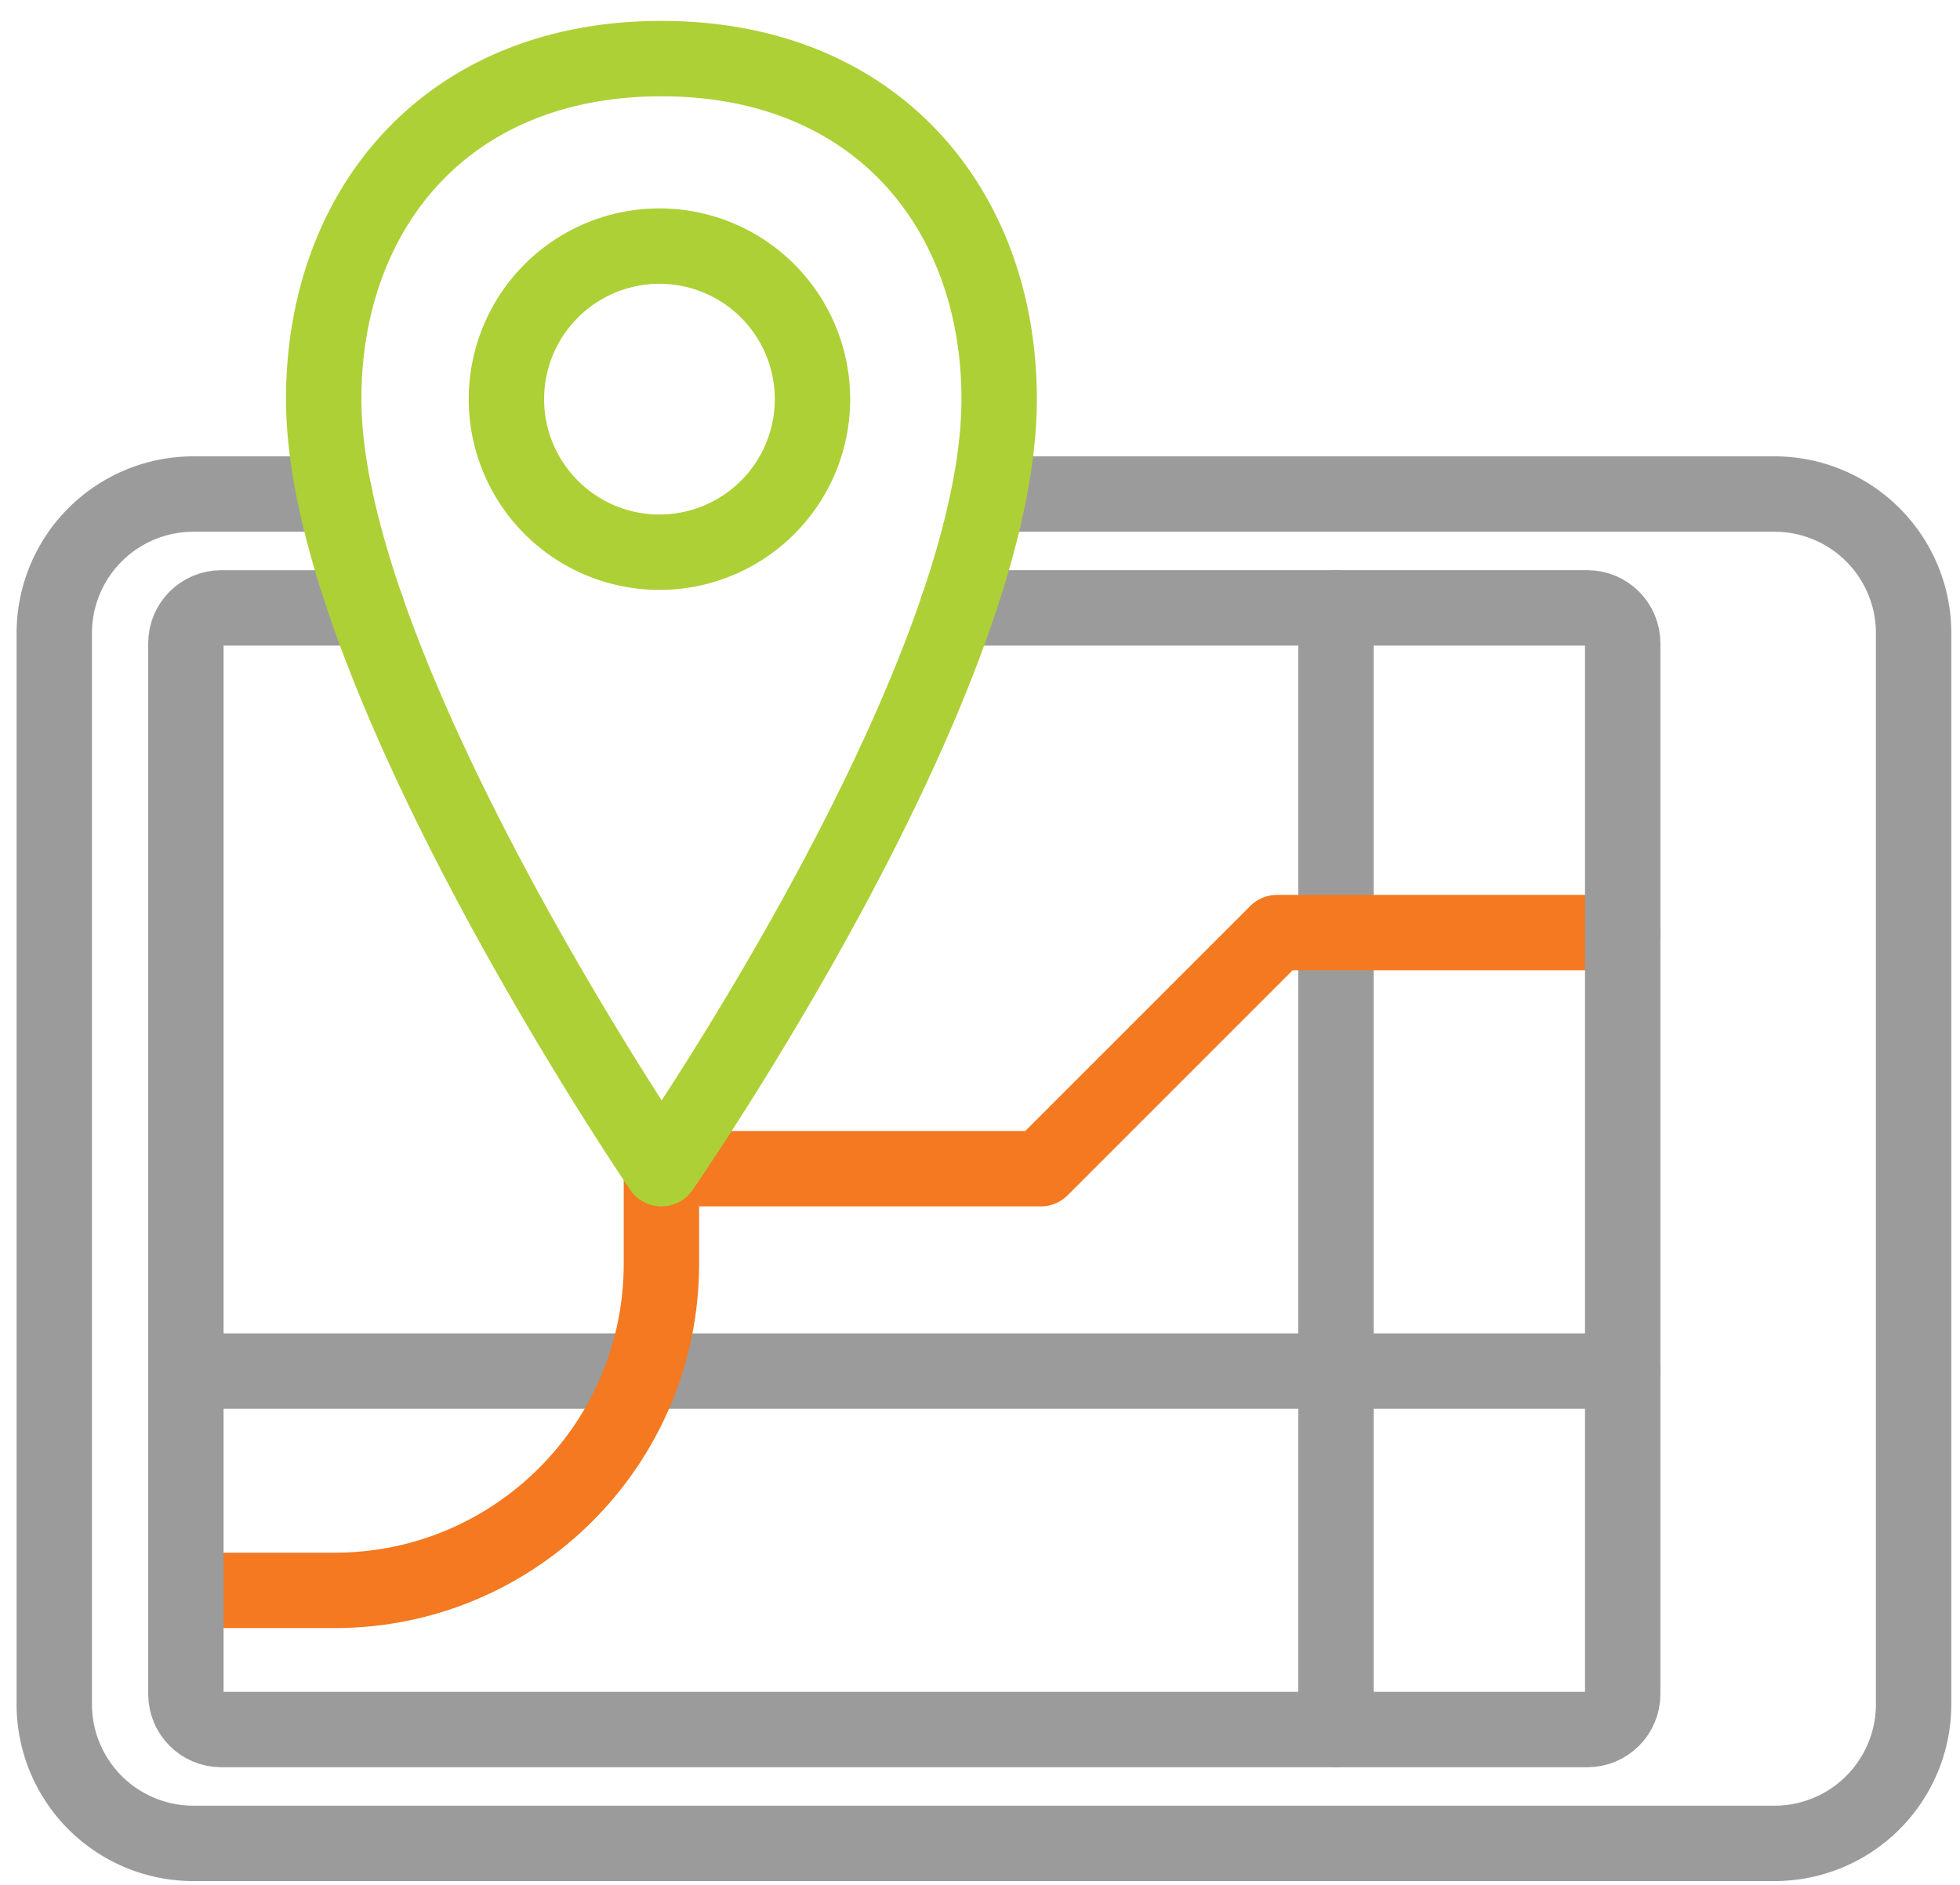 <svg xmlns="http://www.w3.org/2000/svg" width="78" height="75" viewBox="0 0 78 75">
    <g fill="none" fill-rule="evenodd" stroke-linecap="round" stroke-linejoin="round" stroke-width="3">
        <path stroke="#9B9B9B" d="M13.31 19.658H7.697a5.537 5.537 0 0 0-5.537 5.536v42.618a5.537 5.537 0 0 0 5.537 5.537h62.92a5.537 5.537 0 0 0 5.537-5.537V25.194a5.537 5.537 0 0 0-5.537-5.536H39.76M7.398 54.557h57.18M53.168 24.188v44.63"/>
        <path stroke="#F47920" d="M7.398 63.282h5.921c7.18 0 13.003-5.822 13.003-13.004v-3.775h15.1l9.397-9.396h13.758"/>
        <path stroke="#9B9B9B" d="M14.587 24.188H8.806c-.778 0-1.408.63-1.408 1.409V67.41c0 .778.63 1.409 1.408 1.409h54.362c.779 0 1.409-.63 1.409-1.409V25.597c0-.779-.63-1.41-1.409-1.41H38.102M70.16 47.405"/>
        <path stroke="#ADD037" d="M26.322 21.972a6.09 6.09 0 1 1-.001-12.179 6.09 6.09 0 0 1 .001 12.179zm0-19.64c-8.61 0-13.44 6.055-13.44 13.55 0 10.947 13.44 30.621 13.44 30.621s13.44-19.338 13.44-30.621c0-7.495-4.83-13.55-13.44-13.55z"/>
    </g>
</svg>

